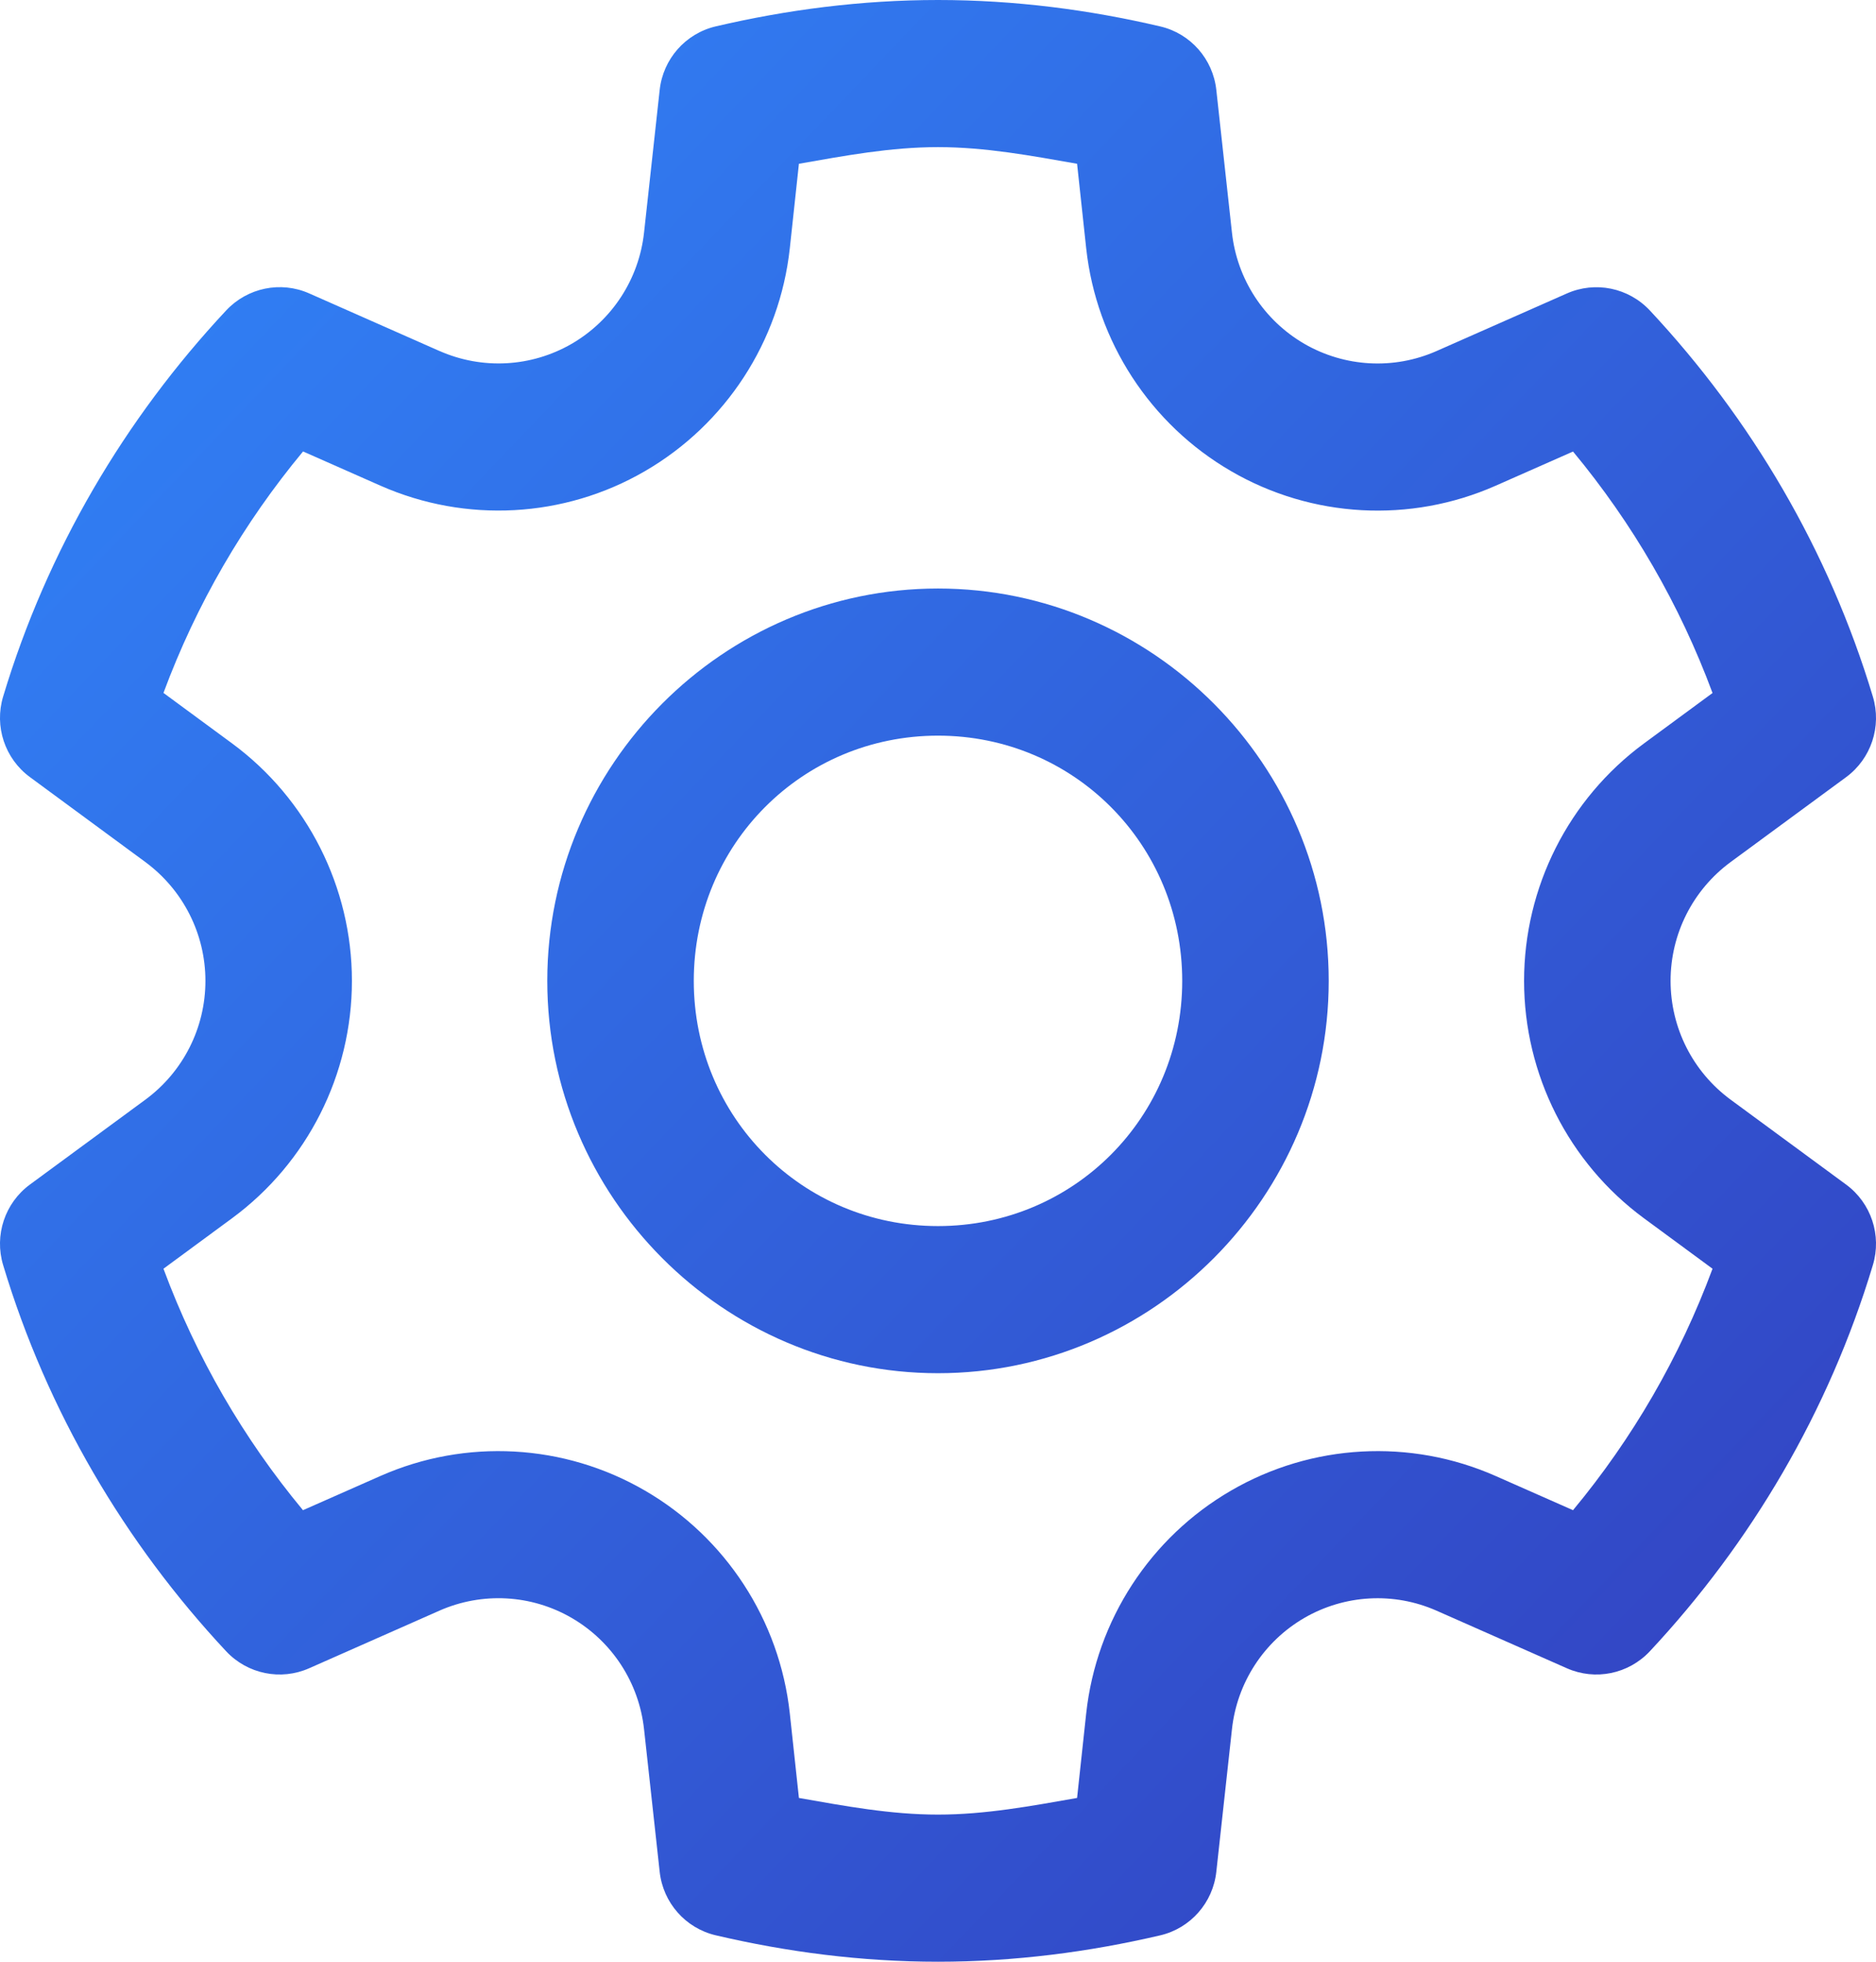 <svg width="22" height="23" viewBox="0 0 22 23" fill="none" xmlns="http://www.w3.org/2000/svg">
<path fill-rule="evenodd" clip-rule="evenodd" d="M11 0C10.097 0 9.226 0.115 8.395 0.309C8.039 0.392 7.775 0.692 7.736 1.056L7.553 2.725C7.494 3.271 7.179 3.755 6.704 4.031C6.23 4.305 5.655 4.336 5.154 4.115H5.153L3.626 3.44C3.292 3.292 2.902 3.373 2.652 3.64C1.465 4.91 0.554 6.449 0.037 8.166C-0.069 8.516 0.057 8.895 0.351 9.111L1.706 10.108C2.148 10.435 2.409 10.95 2.409 11.5C2.409 12.051 2.148 12.566 1.706 12.892L0.351 13.888C0.057 14.104 -0.069 14.483 0.037 14.833C0.554 16.55 1.465 18.09 2.652 19.36C2.902 19.627 3.292 19.707 3.626 19.559L5.153 18.884C5.654 18.663 6.23 18.694 6.704 18.969C7.179 19.245 7.494 19.729 7.553 20.276L7.736 21.944C7.775 22.308 8.039 22.607 8.393 22.69C9.225 22.885 10.097 23 11 23C11.903 23 12.774 22.885 13.605 22.691C13.961 22.608 14.225 22.308 14.264 21.944L14.447 20.276C14.506 19.729 14.821 19.245 15.296 18.969C15.77 18.695 16.345 18.663 16.846 18.884L18.374 19.559C18.708 19.707 19.098 19.627 19.348 19.36C20.535 18.09 21.446 16.55 21.963 14.833C22.069 14.483 21.943 14.104 21.649 13.888L20.294 12.892C19.852 12.566 19.591 12.051 19.591 11.5C19.591 10.949 19.852 10.434 20.294 10.108L21.649 9.112C21.943 8.896 22.069 8.517 21.963 8.167C21.446 6.45 20.535 4.91 19.348 3.64C19.098 3.373 18.708 3.293 18.374 3.441L16.846 4.116C16.345 4.337 15.77 4.305 15.296 4.031C14.821 3.755 14.506 3.271 14.447 2.725L14.264 1.056C14.225 0.692 13.961 0.393 13.607 0.31C12.775 0.115 11.903 0 11 0ZM11 1.725C11.558 1.725 12.094 1.826 12.631 1.92L12.738 2.912C12.857 4.004 13.49 4.975 14.437 5.524C15.384 6.074 16.538 6.137 17.539 5.695L18.447 5.294C19.145 6.135 19.697 7.085 20.083 8.125L19.277 8.718C18.395 9.368 17.873 10.402 17.873 11.5C17.873 12.598 18.395 13.632 19.277 14.282L20.083 14.875C19.697 15.915 19.145 16.865 18.447 17.706L17.539 17.305C16.538 16.863 15.384 16.926 14.437 17.476C13.49 18.025 12.857 18.996 12.738 20.088L12.631 21.08C12.094 21.174 11.558 21.275 11 21.275C10.442 21.275 9.906 21.174 9.369 21.08L9.262 20.088C9.143 18.996 8.51 18.025 7.563 17.476C6.616 16.926 5.462 16.863 4.461 17.305L3.553 17.706C2.855 16.865 2.303 15.915 1.917 14.875L2.723 14.282C3.605 13.632 4.127 12.598 4.127 11.5C4.127 10.402 3.604 9.367 2.723 8.717L1.917 8.124C2.303 7.083 2.856 6.134 3.554 5.293L4.461 5.694C5.462 6.136 6.616 6.074 7.563 5.524C8.51 4.975 9.143 4.004 9.262 2.912L9.369 1.92C9.906 1.826 10.442 1.725 11 1.725ZM11 6.9C8.48 6.9 6.418 8.97 6.418 11.5C6.418 14.03 8.48 16.1 11 16.1C13.521 16.1 15.582 14.03 15.582 11.5C15.582 8.97 13.521 6.9 11 6.9ZM11 8.625C12.592 8.625 13.864 9.902 13.864 11.5C13.864 13.098 12.592 14.375 11 14.375C9.408 14.375 8.136 13.098 8.136 11.5C8.136 9.902 9.408 8.625 11 8.625Z" fill="url(#paint0_linear_0:1404)"/>
<defs>
<linearGradient id="paint0_linear_0:1404" x1="-11" y1="11.5" x2="11.977" y2="33.478" gradientUnits="userSpaceOnUse">
<stop stop-color="#3087FB"/>
<stop offset="1" stop-color="#333DBD"/>
</linearGradient>
</defs>
</svg>
